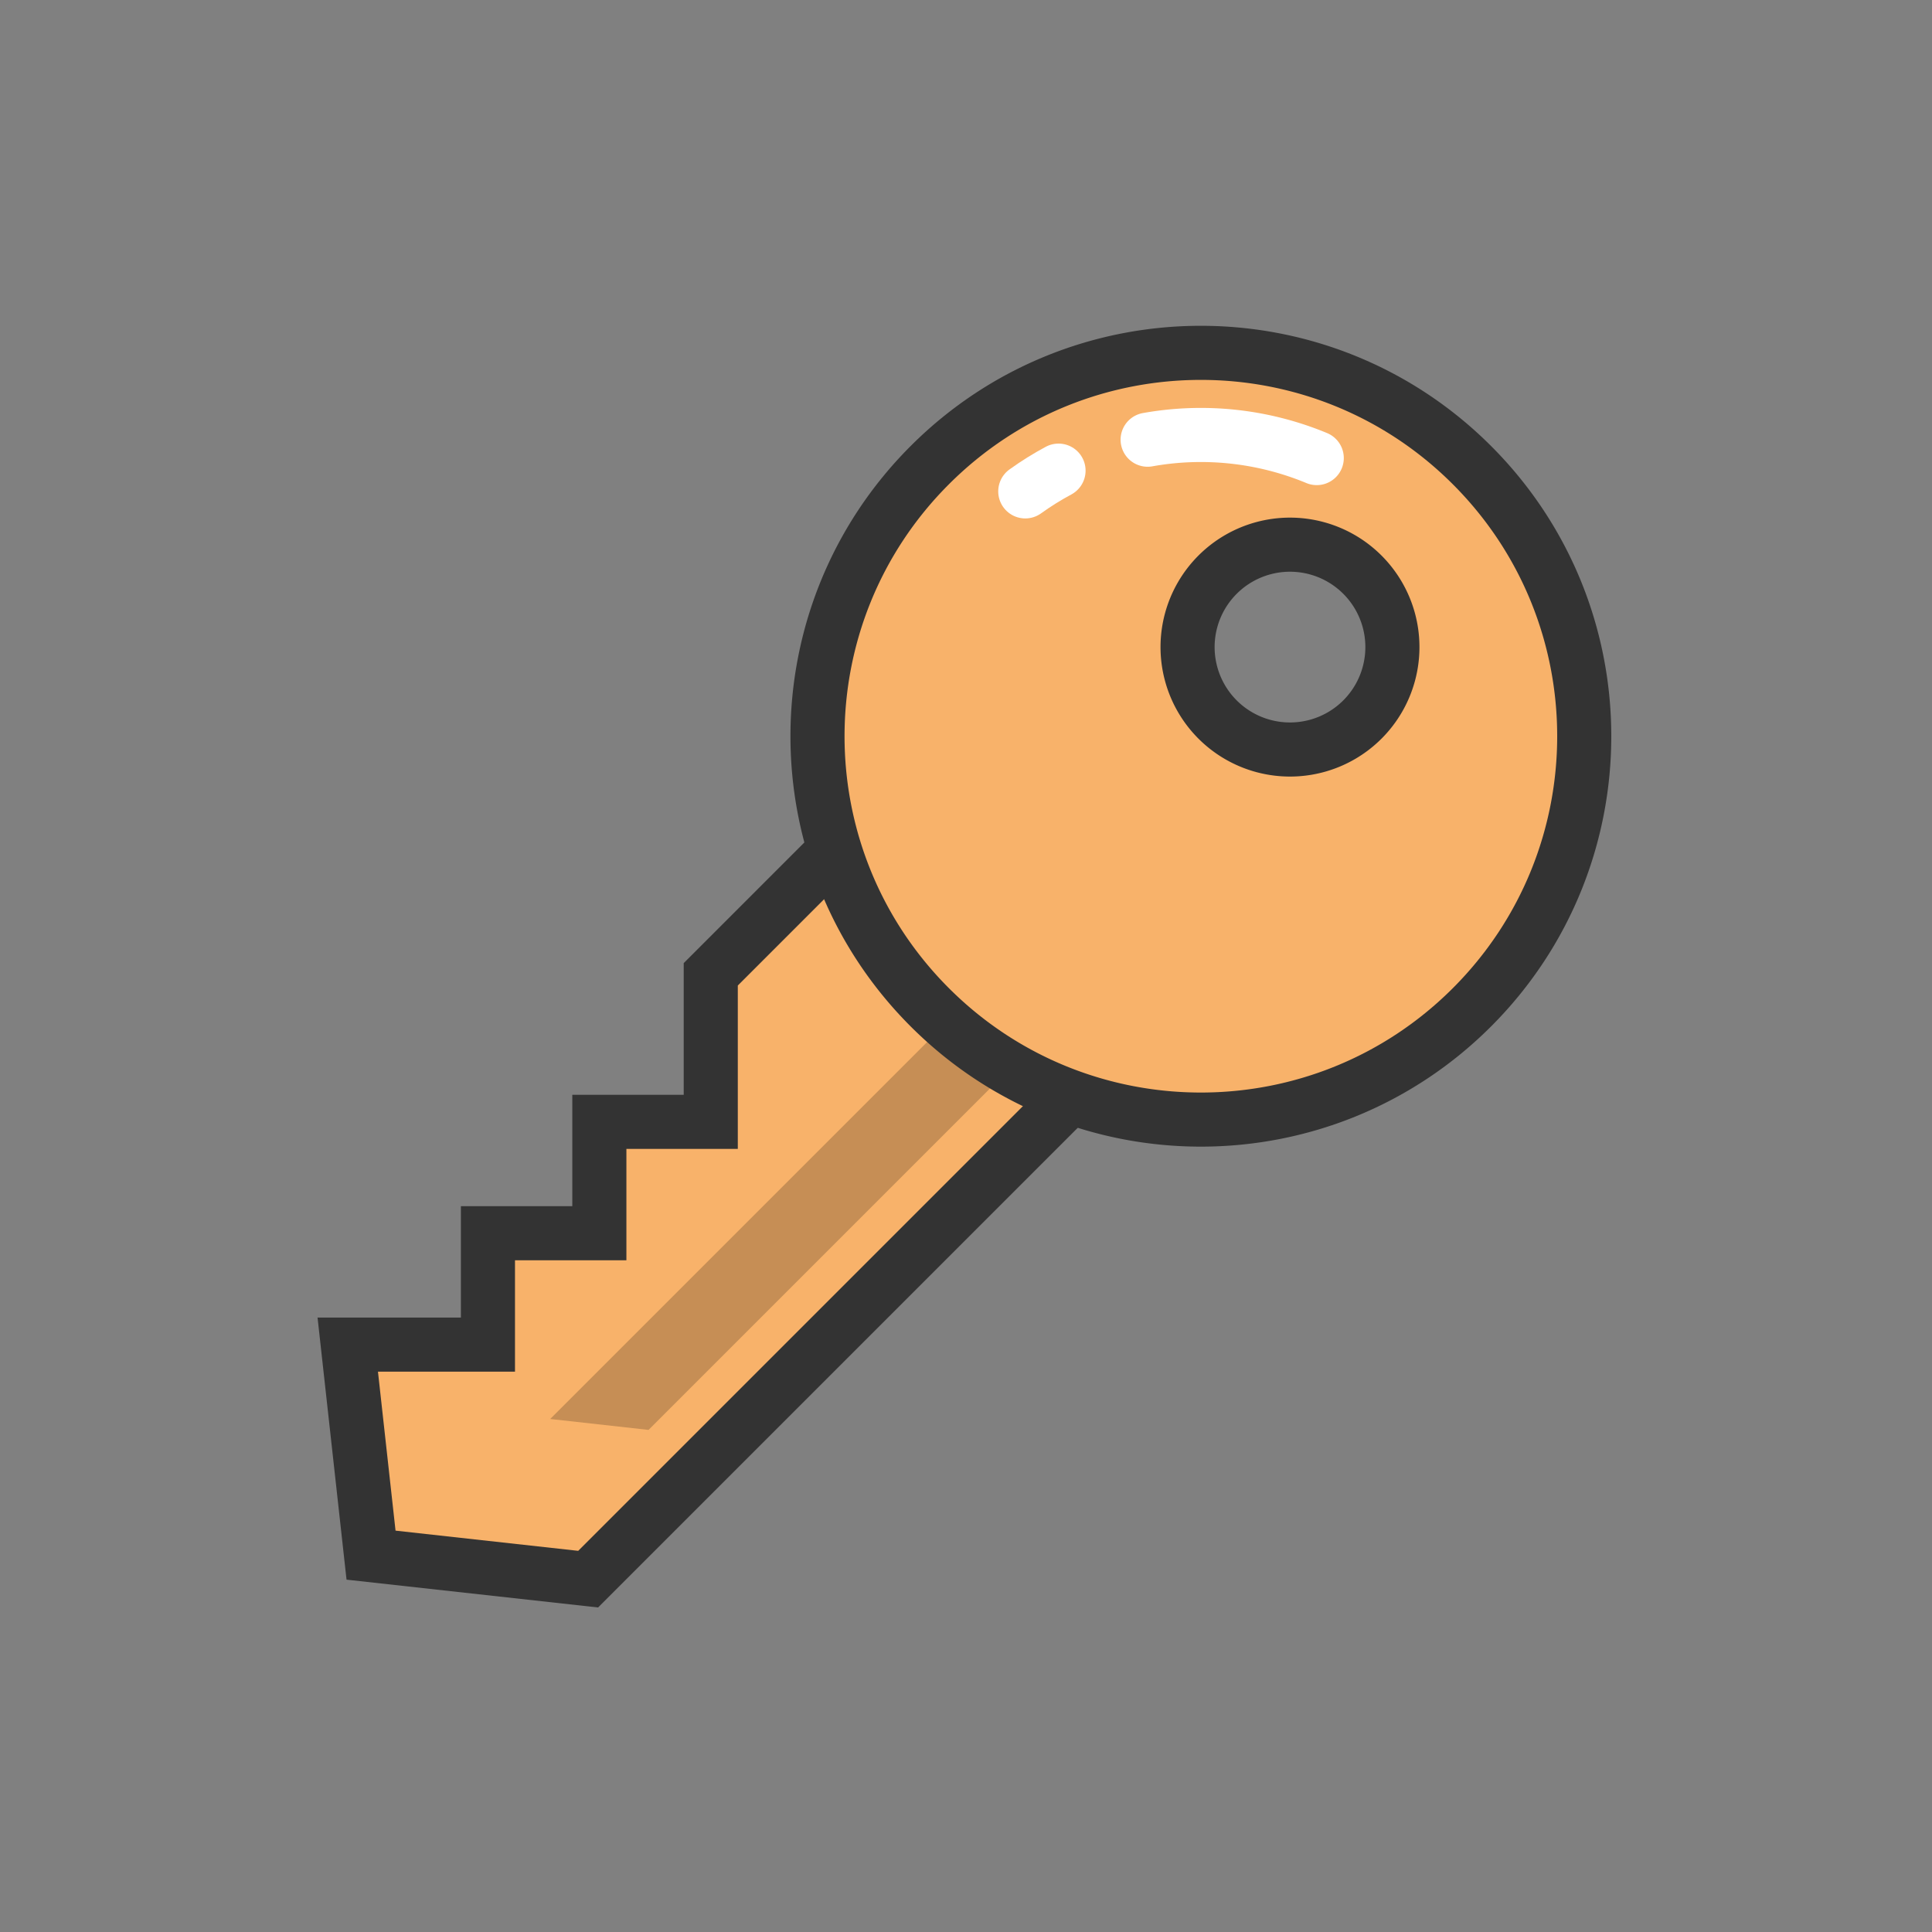 <?xml version="1.0" encoding="utf-8"?><svg xml:space="preserve" viewBox="0 0 100 100" y="0" x="0" xmlns="http://www.w3.org/2000/svg" id="圖層_1" version="1.1" width="200px" height="200px" xmlns:xlink="http://www.w3.org/1999/xlink" style="width:100%;height:100%;background-size:initial;background-repeat-y:initial;background-repeat-x:initial;background-position-y:initial;background-position-x:initial;background-origin:initial;background-color:initial;background-clip:initial;background-attachment:initial;" >
<rect x="0" y="0" width="100" height="100" fill="#808080" stroke="none"/>
<g class="ldl-scale" style="transform-origin:50% 50%;transform:rotate(0deg) scale(0.8, 0.8);" >
	<path stroke-miterlimit="10" stroke-width="3.5" stroke="#333" fill="#f8b26a" d="M26.278 60.082v7.208H19.07v7.208H10l1.506 13.62 14.047 1.553 38.81-38.81c4.308-4.308 4.308-11.293 0-15.601h0c-4.308-4.308-11.292-4.308-15.6 0L33.486 50.538v9.544h-7.208z" style="stroke:rgb(51, 51, 51);fill:rgb(248, 178, 106);" ></path>
	<path d="M23.096 79.308l32.527-32.527 3.535 3.535L29.46 80.015z" opacity=".2" style="" ></path>
	<path stroke-miterlimit="10" stroke-width="3.5" stroke="#333" fill="#f8b26a" d="M82.735 52.672c9.687-9.687 9.687-25.392 0-35.078-9.687-9.687-25.392-9.687-35.078 0-9.687 9.687-9.687 25.392 0 35.078 9.687 9.687 25.392 9.687 35.078 0zM66.277 24.681a6.626 6.626 0 1 1 9.37 9.372 6.626 6.626 0 0 1-9.37-9.372z" style="stroke:rgb(51, 51, 51);fill:rgb(248, 178, 106);" ></path>
	<path stroke-miterlimit="10" stroke-width="3.5" stroke="#fff" fill="#f8b26a" stroke-linecap="round" d="M55.987 17.95c-.739.397-1.458.844-2.152 1.343" style="stroke:rgb(255, 255, 255);fill:rgb(248, 178, 106);" ></path>
	<path stroke-miterlimit="10" stroke-width="3.5" stroke="#fff" fill="#f8b26a" stroke-linecap="round" d="M72.693 17.137a19.56 19.56 0 0 0-10.941-1.189" style="stroke:rgb(255, 255, 255);fill:rgb(248, 178, 106);" ></path>
</g><!-- generated by https://loading.io/ -->
<animateTransform attributeType="XML" attributeName="transform" type="scale" values="1;1.2;1" additive="sum" begin="0s" dur="1s" repeatCount="indefinite"/>
</svg>